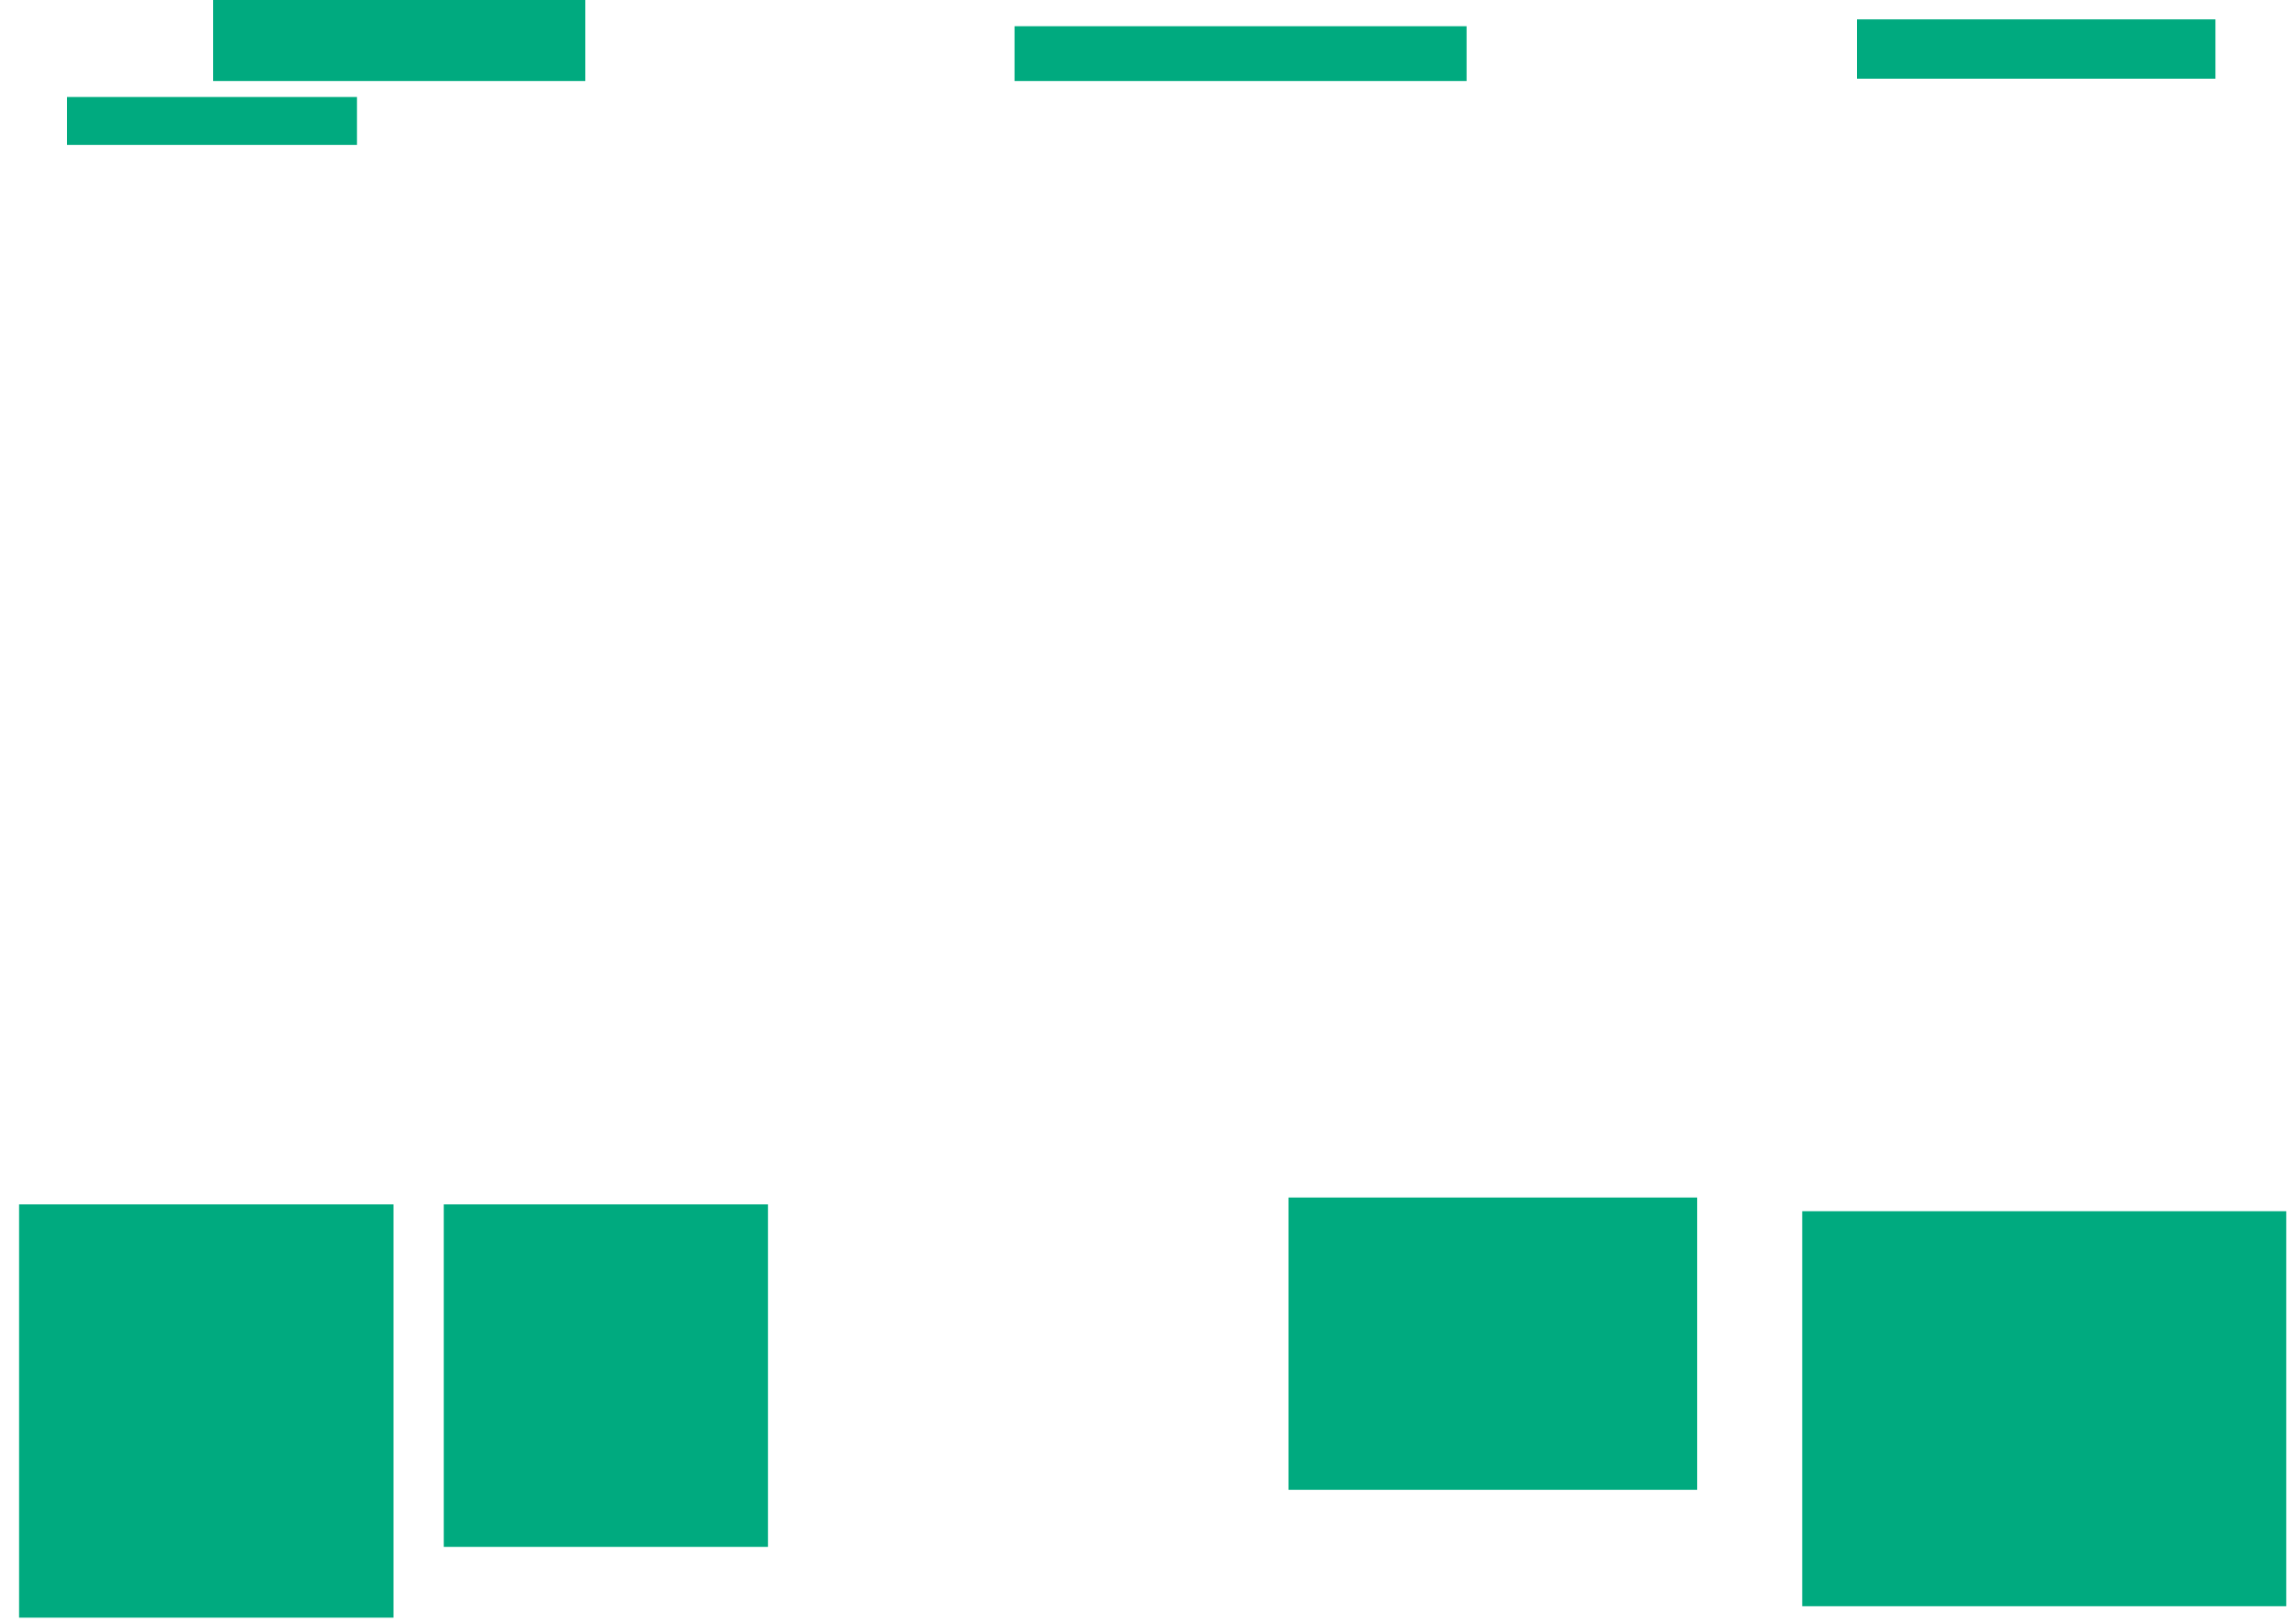 <svg xmlns="http://www.w3.org/2000/svg" height="573" width="811">
 <g>
  <title>Labels</title>
 </g>
 <g>
  <title>Shapes</title>
  <rect fill="#00AA7F" height="145.968" id="svg_2" stroke-width="0" width="132.258" x="6.742" y="425.387" />
  <rect fill="#00AA7F" height="120.968" id="svg_3" stroke-width="0" width="114.516" x="156.742" y="425.387" />
  <rect fill="#00AA7F" height="103.226" id="svg_5" stroke-width="0" width="144.355" x="455.129" y="422.968" />
  <rect fill="#00AA7F" height="139.516" id="svg_6" stroke-width="0" width="170.968" x="636.581" y="427.806" />
  <rect fill="#00AA7F" height="30.645" id="svg_7" stroke-width="0" width="131.452" x="75.29" y="-2.032" />
  <rect fill="#00AA7F" height="16.935" id="svg_8" stroke-width="0" width="102.419" x="23.677" y="34.258" />
  <rect fill="#00AA7F" height="19.355" id="svg_9" stroke-width="0" width="159.677" x="358.355" y="9.258" />
  <rect fill="#00AA7F" height="20.968" id="svg_10" stroke-width="0" width="126.613" x="655.935" y="6.839" />
 </g>
</svg>